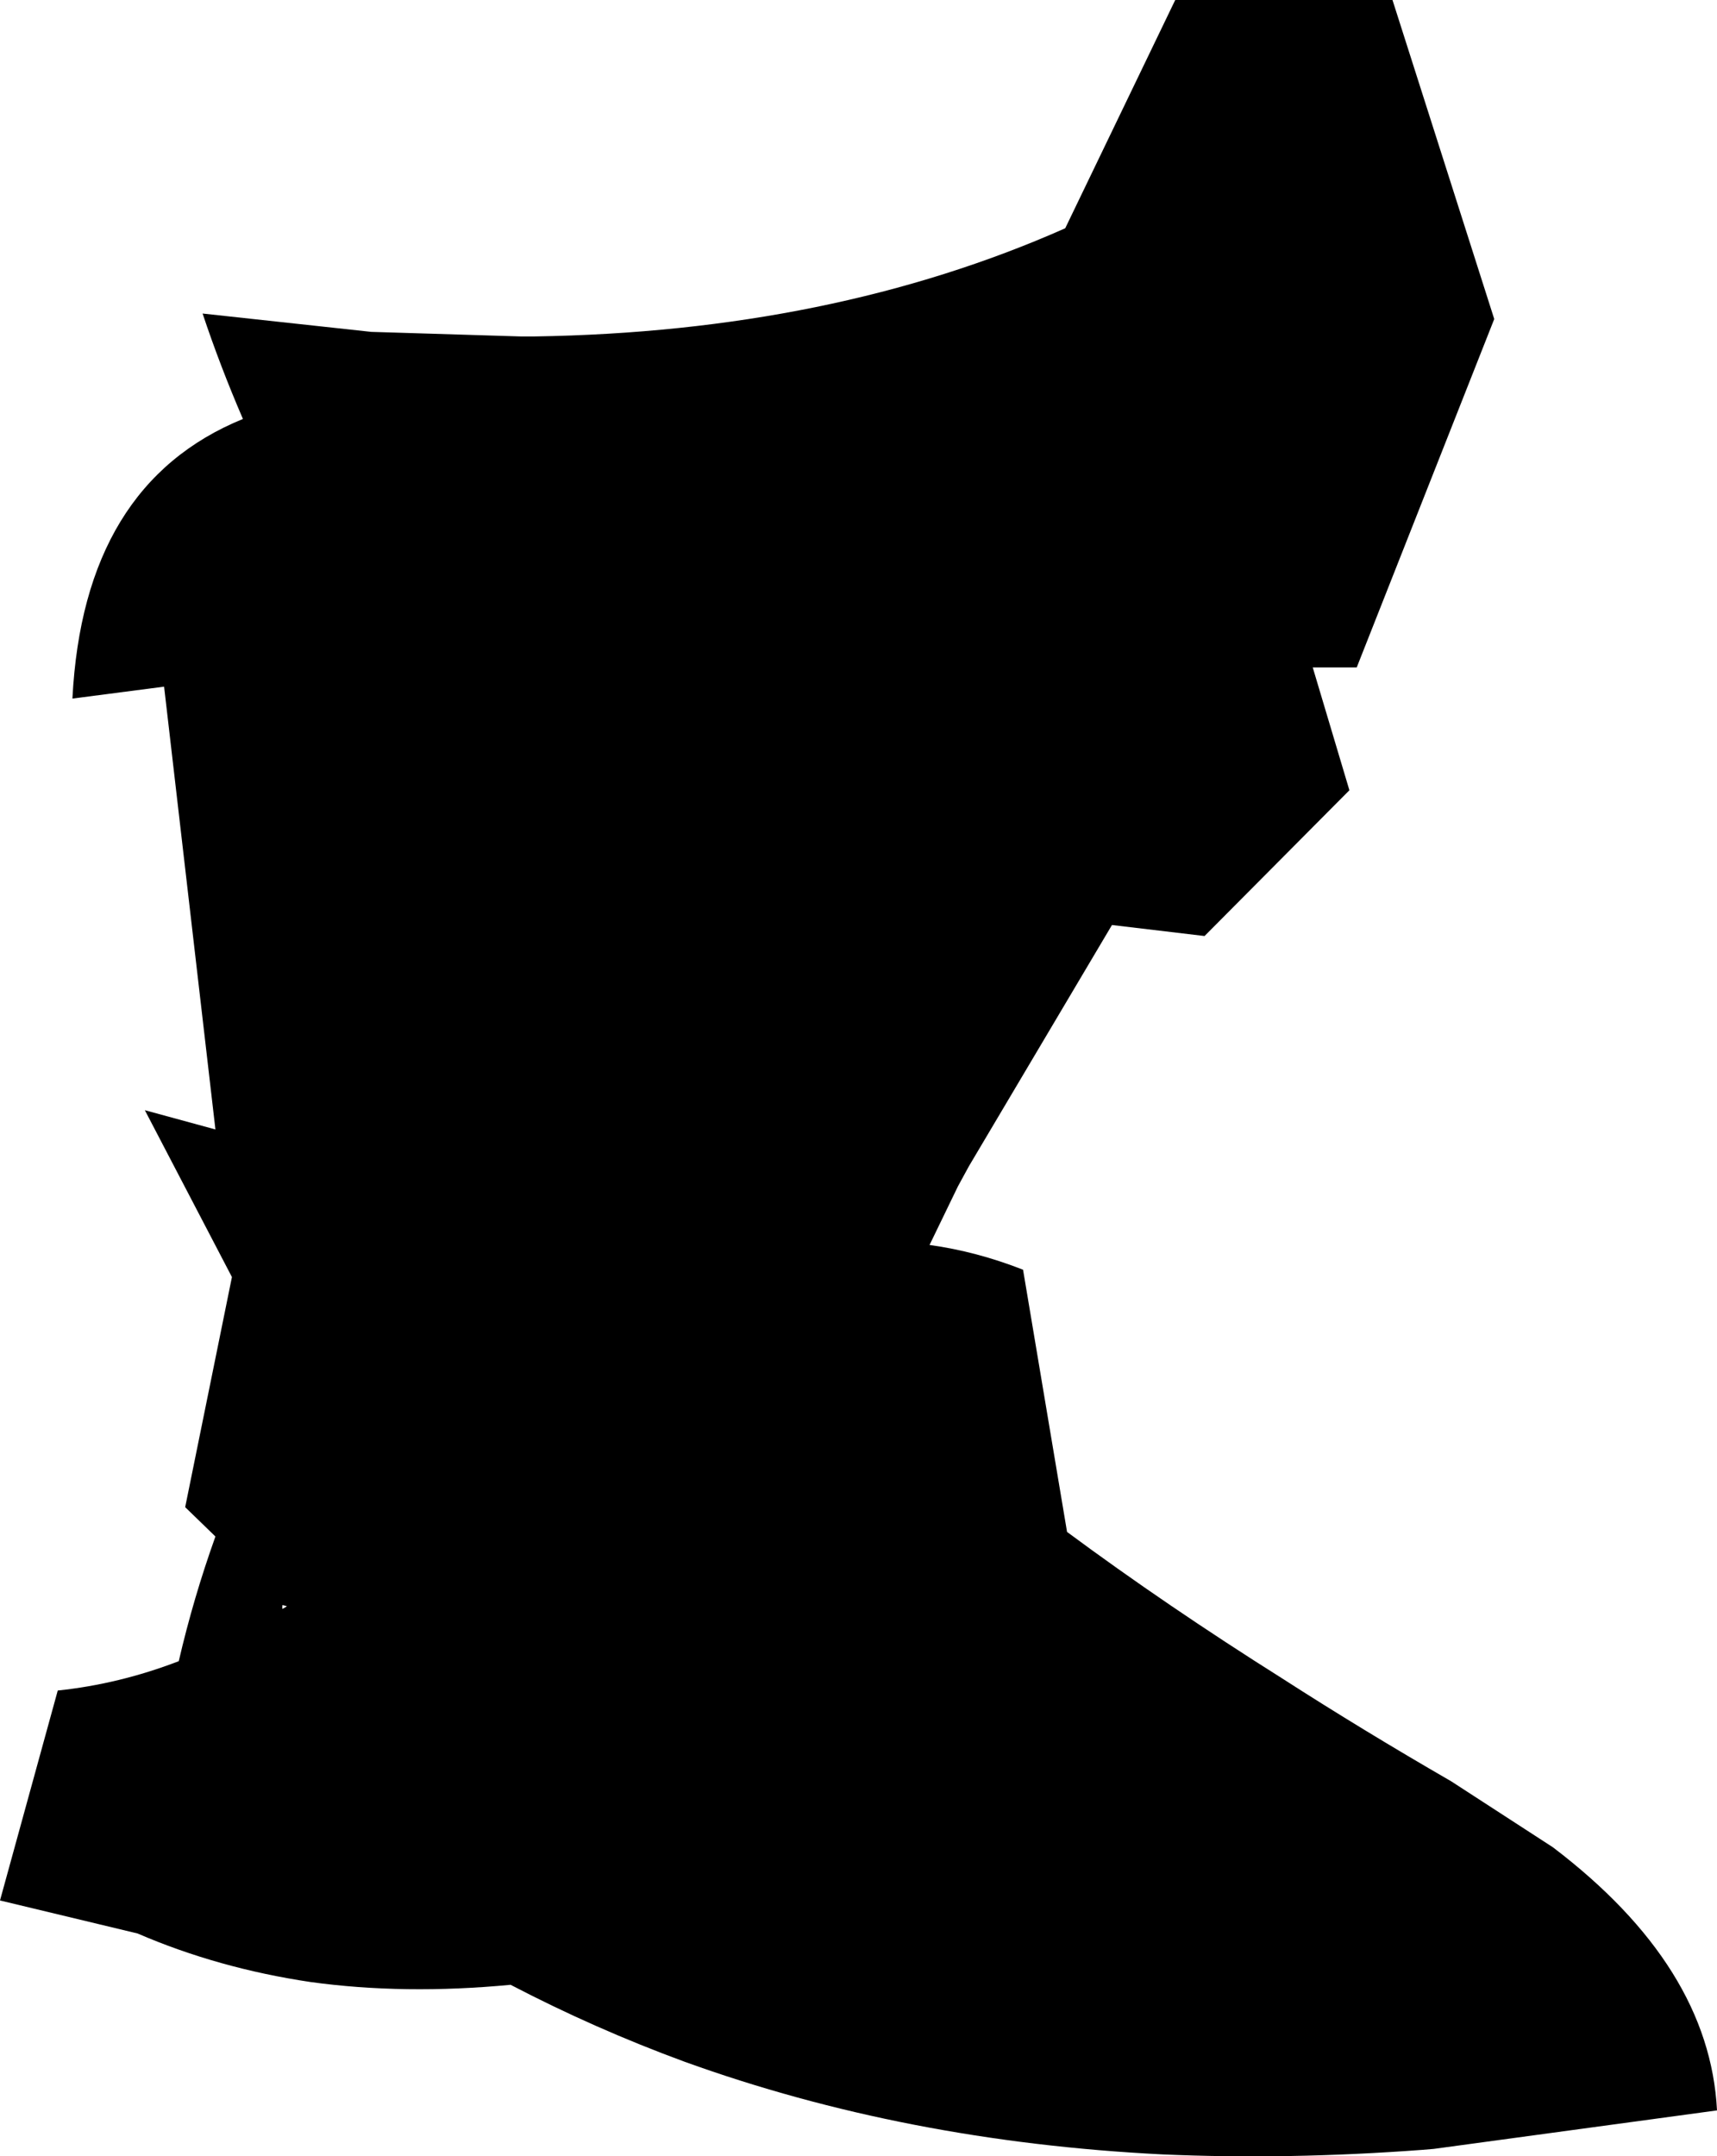 <?xml version="1.0" encoding="UTF-8" standalone="no"?>
<svg xmlns:xlink="http://www.w3.org/1999/xlink" height="117.6px" width="93.65px" xmlns="http://www.w3.org/2000/svg">
  <g transform="matrix(1.0, 0.0, 0.0, 1.0, -208.55, -315.85)">
    <path d="M219.6 332.95 L228.8 333.95 236.95 334.2 237.7 334.2 Q253.9 333.95 266.65 328.3 L272.65 315.85 284.5 315.85 290.05 333.25 282.55 352.25 280.15 352.25 282.15 358.95 274.25 366.9 269.2 366.3 261.4 379.45 261.1 380.0 260.8 380.55 259.25 383.75 Q261.8 384.1 264.35 385.1 L266.75 399.4 Q272.15 403.4 278.5 407.4 282.85 410.2 287.7 413.0 L293.25 416.6 Q301.8 423.1 302.2 430.95 L286.75 433.05 286.15 433.1 Q278.8 433.65 271.95 433.35 257.95 432.65 245.9 428.3 241.0 426.5 236.4 424.1 230.6 424.65 225.5 423.95 220.45 423.2 216.05 421.3 L208.55 419.5 211.7 408.05 Q215.05 407.7 218.3 406.45 219.1 403.0 220.3 399.65 L218.65 398.05 221.2 385.5 216.45 376.4 220.3 377.45 217.5 353.3 212.5 353.95 Q213.1 342.25 221.8 338.7 220.55 335.8 219.6 332.95 M224.2 403.45 L224.0 403.4 223.95 403.4 223.95 403.6 224.05 403.55 224.2 403.45" fill="#000000" fill-rule="evenodd" stroke="none"/>
  </g>
</svg>
